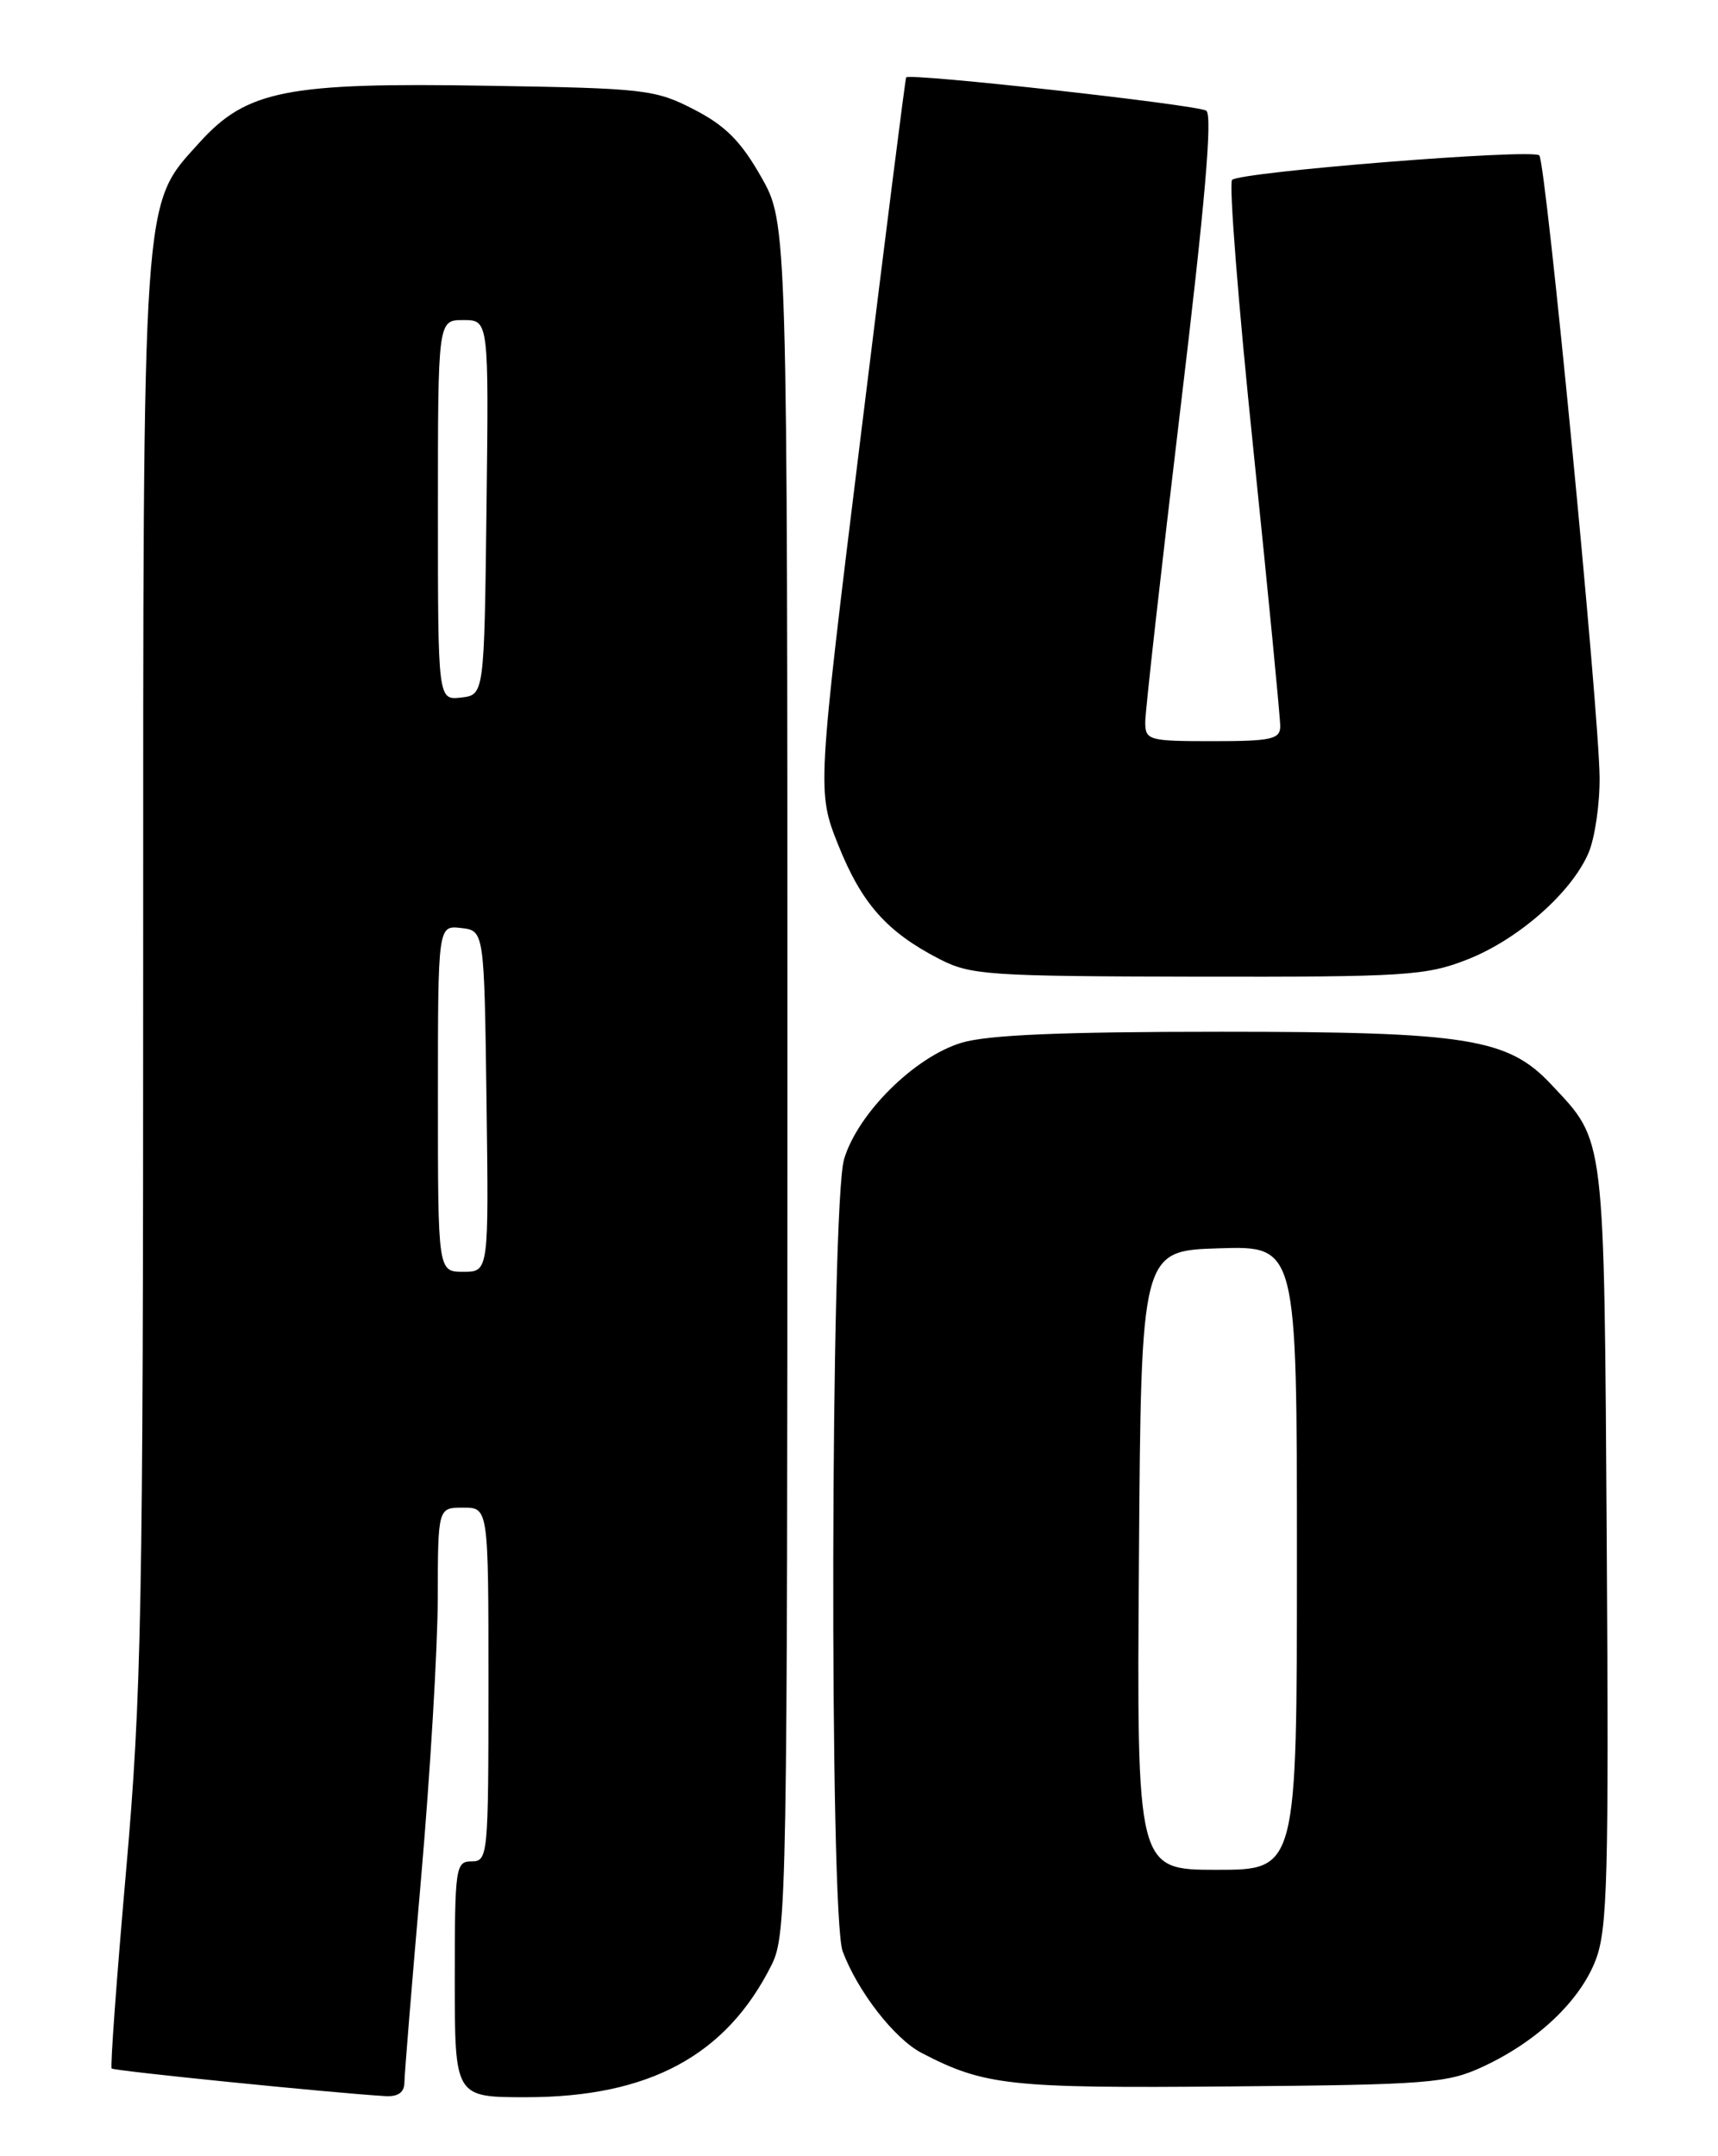 <?xml version="1.0" encoding="UTF-8" standalone="no"?>
<!DOCTYPE svg PUBLIC "-//W3C//DTD SVG 1.1//EN" "http://www.w3.org/Graphics/SVG/1.1/DTD/svg11.dtd" >
<svg xmlns="http://www.w3.org/2000/svg" xmlns:xlink="http://www.w3.org/1999/xlink" version="1.1" viewBox="0 0 204 256">
 <g >
 <path fill="currentColor"
d=" M 48.02 247.25 C 48.03 246.29 48.92 235.38 50.00 223.00 C 51.08 210.62 51.97 195.66 51.98 189.75 C 52.00 179.00 52.00 179.00 55.00 179.00 C 58.00 179.00 58.00 179.00 58.00 200.00 C 58.00 220.33 57.94 221.00 56.00 221.00 C 54.10 221.00 54.00 221.67 54.00 235.00 C 54.00 249.00 54.00 249.00 62.46 249.00 C 77.09 249.00 86.27 244.04 91.64 233.25 C 93.42 229.67 93.50 225.02 93.50 128.00 C 93.50 26.50 93.50 26.50 90.38 21.00 C 87.98 16.77 86.14 14.92 82.41 13.00 C 77.80 10.62 76.59 10.48 57.80 10.18 C 34.03 9.78 29.29 10.72 23.68 16.93 C 16.82 24.53 17.00 21.85 17.00 115.18 C 17.00 191.21 16.81 201.16 14.97 222.14 C 13.85 234.86 13.08 245.41 13.26 245.59 C 13.54 245.88 39.54 248.50 45.75 248.87 C 47.27 248.96 48.01 248.43 48.02 247.25 Z  M 176.05 245.39 C 182.51 242.40 187.61 237.59 189.48 232.70 C 190.88 229.03 191.04 222.86 190.79 183.50 C 190.47 134.13 190.65 135.65 184.22 128.78 C 179.07 123.27 174.26 122.50 145.00 122.50 C 126.00 122.50 117.27 122.87 114.16 123.81 C 108.59 125.50 101.86 132.17 100.23 137.62 C 98.62 142.99 98.47 227.45 100.06 231.68 C 101.84 236.44 106.21 242.06 109.43 243.74 C 116.88 247.62 119.87 247.95 146.00 247.72 C 169.55 247.52 171.85 247.34 176.05 245.39 Z  M 174.21 113.93 C 180.25 111.57 186.59 106.00 188.62 101.28 C 189.38 99.51 189.97 95.46 189.94 92.28 C 189.86 84.21 183.56 19.22 182.78 18.45 C 181.97 17.63 147.26 20.41 146.30 21.36 C 145.91 21.75 147.04 36.12 148.82 53.29 C 150.59 70.45 152.03 85.29 152.02 86.25 C 152.00 87.77 150.94 88.00 144.00 88.00 C 136.37 88.00 136.00 87.89 135.99 85.75 C 135.98 84.51 137.86 67.82 140.15 48.66 C 143.10 24.08 144.00 13.62 143.23 13.14 C 142.09 12.43 107.93 8.64 107.60 9.19 C 107.49 9.36 105.07 28.51 102.21 51.75 C 97.01 93.99 97.01 93.99 99.55 100.36 C 102.32 107.27 105.30 110.64 111.50 113.84 C 115.24 115.78 117.21 115.91 142.21 115.96 C 166.91 116.00 169.33 115.84 174.21 113.93 Z  M 52.00 130.43 C 52.00 109.87 52.00 109.87 54.75 110.18 C 57.50 110.50 57.50 110.50 57.77 130.75 C 58.04 151.00 58.04 151.00 55.02 151.00 C 52.00 151.00 52.00 151.00 52.00 130.43 Z  M 52.00 60.57 C 52.00 38.00 52.00 38.00 55.02 38.00 C 58.04 38.00 58.04 38.00 57.77 60.25 C 57.50 82.50 57.50 82.50 54.75 82.82 C 52.00 83.13 52.00 83.13 52.00 60.57 Z  M 135.24 185.25 C 135.50 148.50 135.50 148.50 144.75 148.21 C 154.00 147.92 154.00 147.92 154.00 184.96 C 154.00 222.00 154.00 222.00 144.49 222.00 C 134.98 222.00 134.98 222.00 135.24 185.25 Z "/>
</g>
</svg>